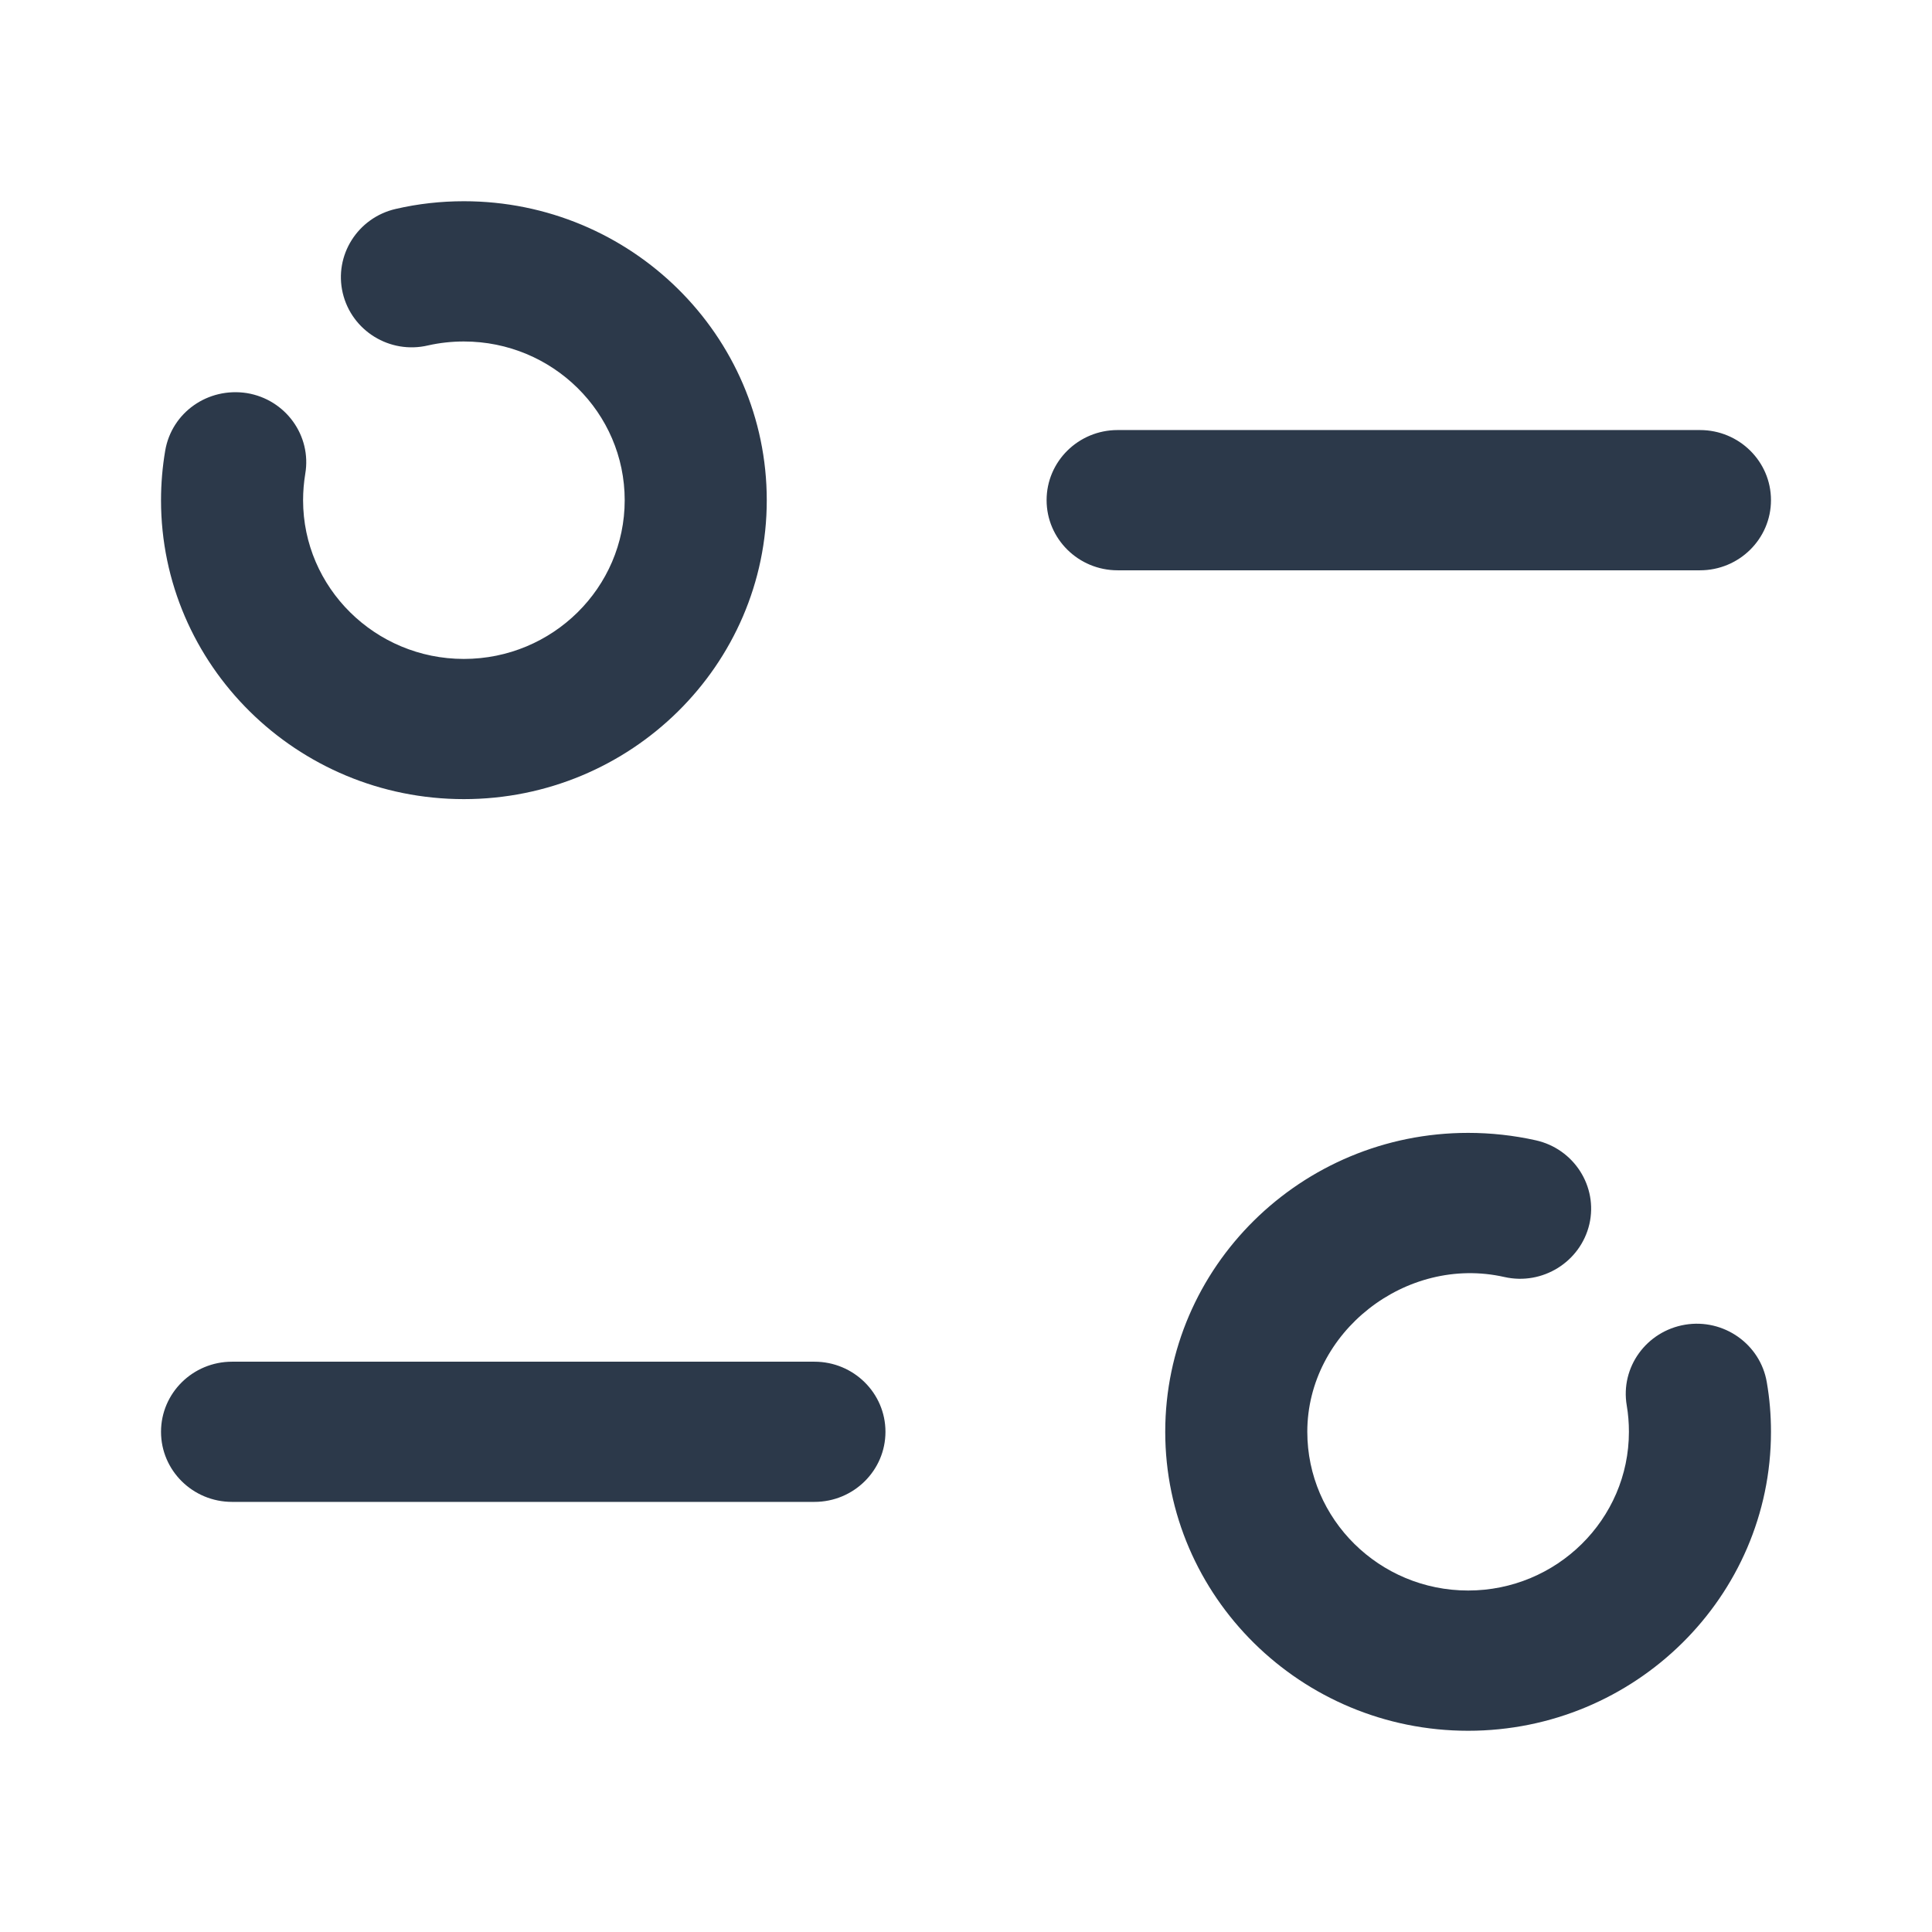 <svg width="32" height="32" viewBox="0 0 32 32" fill="none" xmlns="http://www.w3.org/2000/svg">
<path d="M24.317 18.764C24.693 18.764 25.07 18.805 25.437 18.887C26.071 19.028 26.469 19.652 26.325 20.276C26.179 20.9 25.548 21.295 24.916 21.151C23.285 20.783 21.653 22.066 21.653 23.715C21.653 25.164 22.847 26.344 24.317 26.344C25.785 26.344 26.98 25.164 26.98 23.715C26.98 23.567 26.968 23.419 26.944 23.279C26.836 22.645 27.271 22.048 27.911 21.941C28.549 21.835 29.158 22.263 29.264 22.896C29.31 23.162 29.333 23.436 29.333 23.715C29.333 26.445 27.082 28.667 24.317 28.667C21.55 28.667 19.3 26.445 19.3 23.715C19.3 20.984 21.55 18.764 24.317 18.764ZM13.49 22.554C14.139 22.554 14.666 23.074 14.666 23.715C14.666 24.356 14.139 24.876 13.49 24.876H3.843C3.194 24.876 2.667 24.356 2.667 23.715C2.667 23.074 3.194 22.554 3.843 22.554H13.49ZM7.683 3.333C10.45 3.333 12.7 5.554 12.7 8.285C12.7 11.015 10.45 13.236 7.683 13.236C4.916 13.236 2.667 11.015 2.667 8.285C2.667 8.006 2.691 7.732 2.736 7.466C2.843 6.833 3.442 6.41 4.09 6.511C4.73 6.617 5.164 7.215 5.056 7.848C5.033 7.989 5.02 8.136 5.02 8.285C5.02 9.734 6.214 10.914 7.683 10.914C9.153 10.914 10.347 9.734 10.347 8.285C10.347 6.834 9.153 5.656 7.683 5.656C7.483 5.656 7.282 5.678 7.091 5.721C6.455 5.871 5.825 5.478 5.677 4.854C5.53 4.23 5.924 3.604 6.557 3.46C6.924 3.375 7.302 3.333 7.683 3.333ZM28.157 7.123C28.806 7.123 29.333 7.643 29.333 8.284C29.333 8.925 28.806 9.446 28.157 9.446H18.511C17.862 9.446 17.335 8.925 17.335 8.284C17.335 7.643 17.862 7.123 18.511 7.123H28.157Z" fill="#2C394A"/>
</svg>
